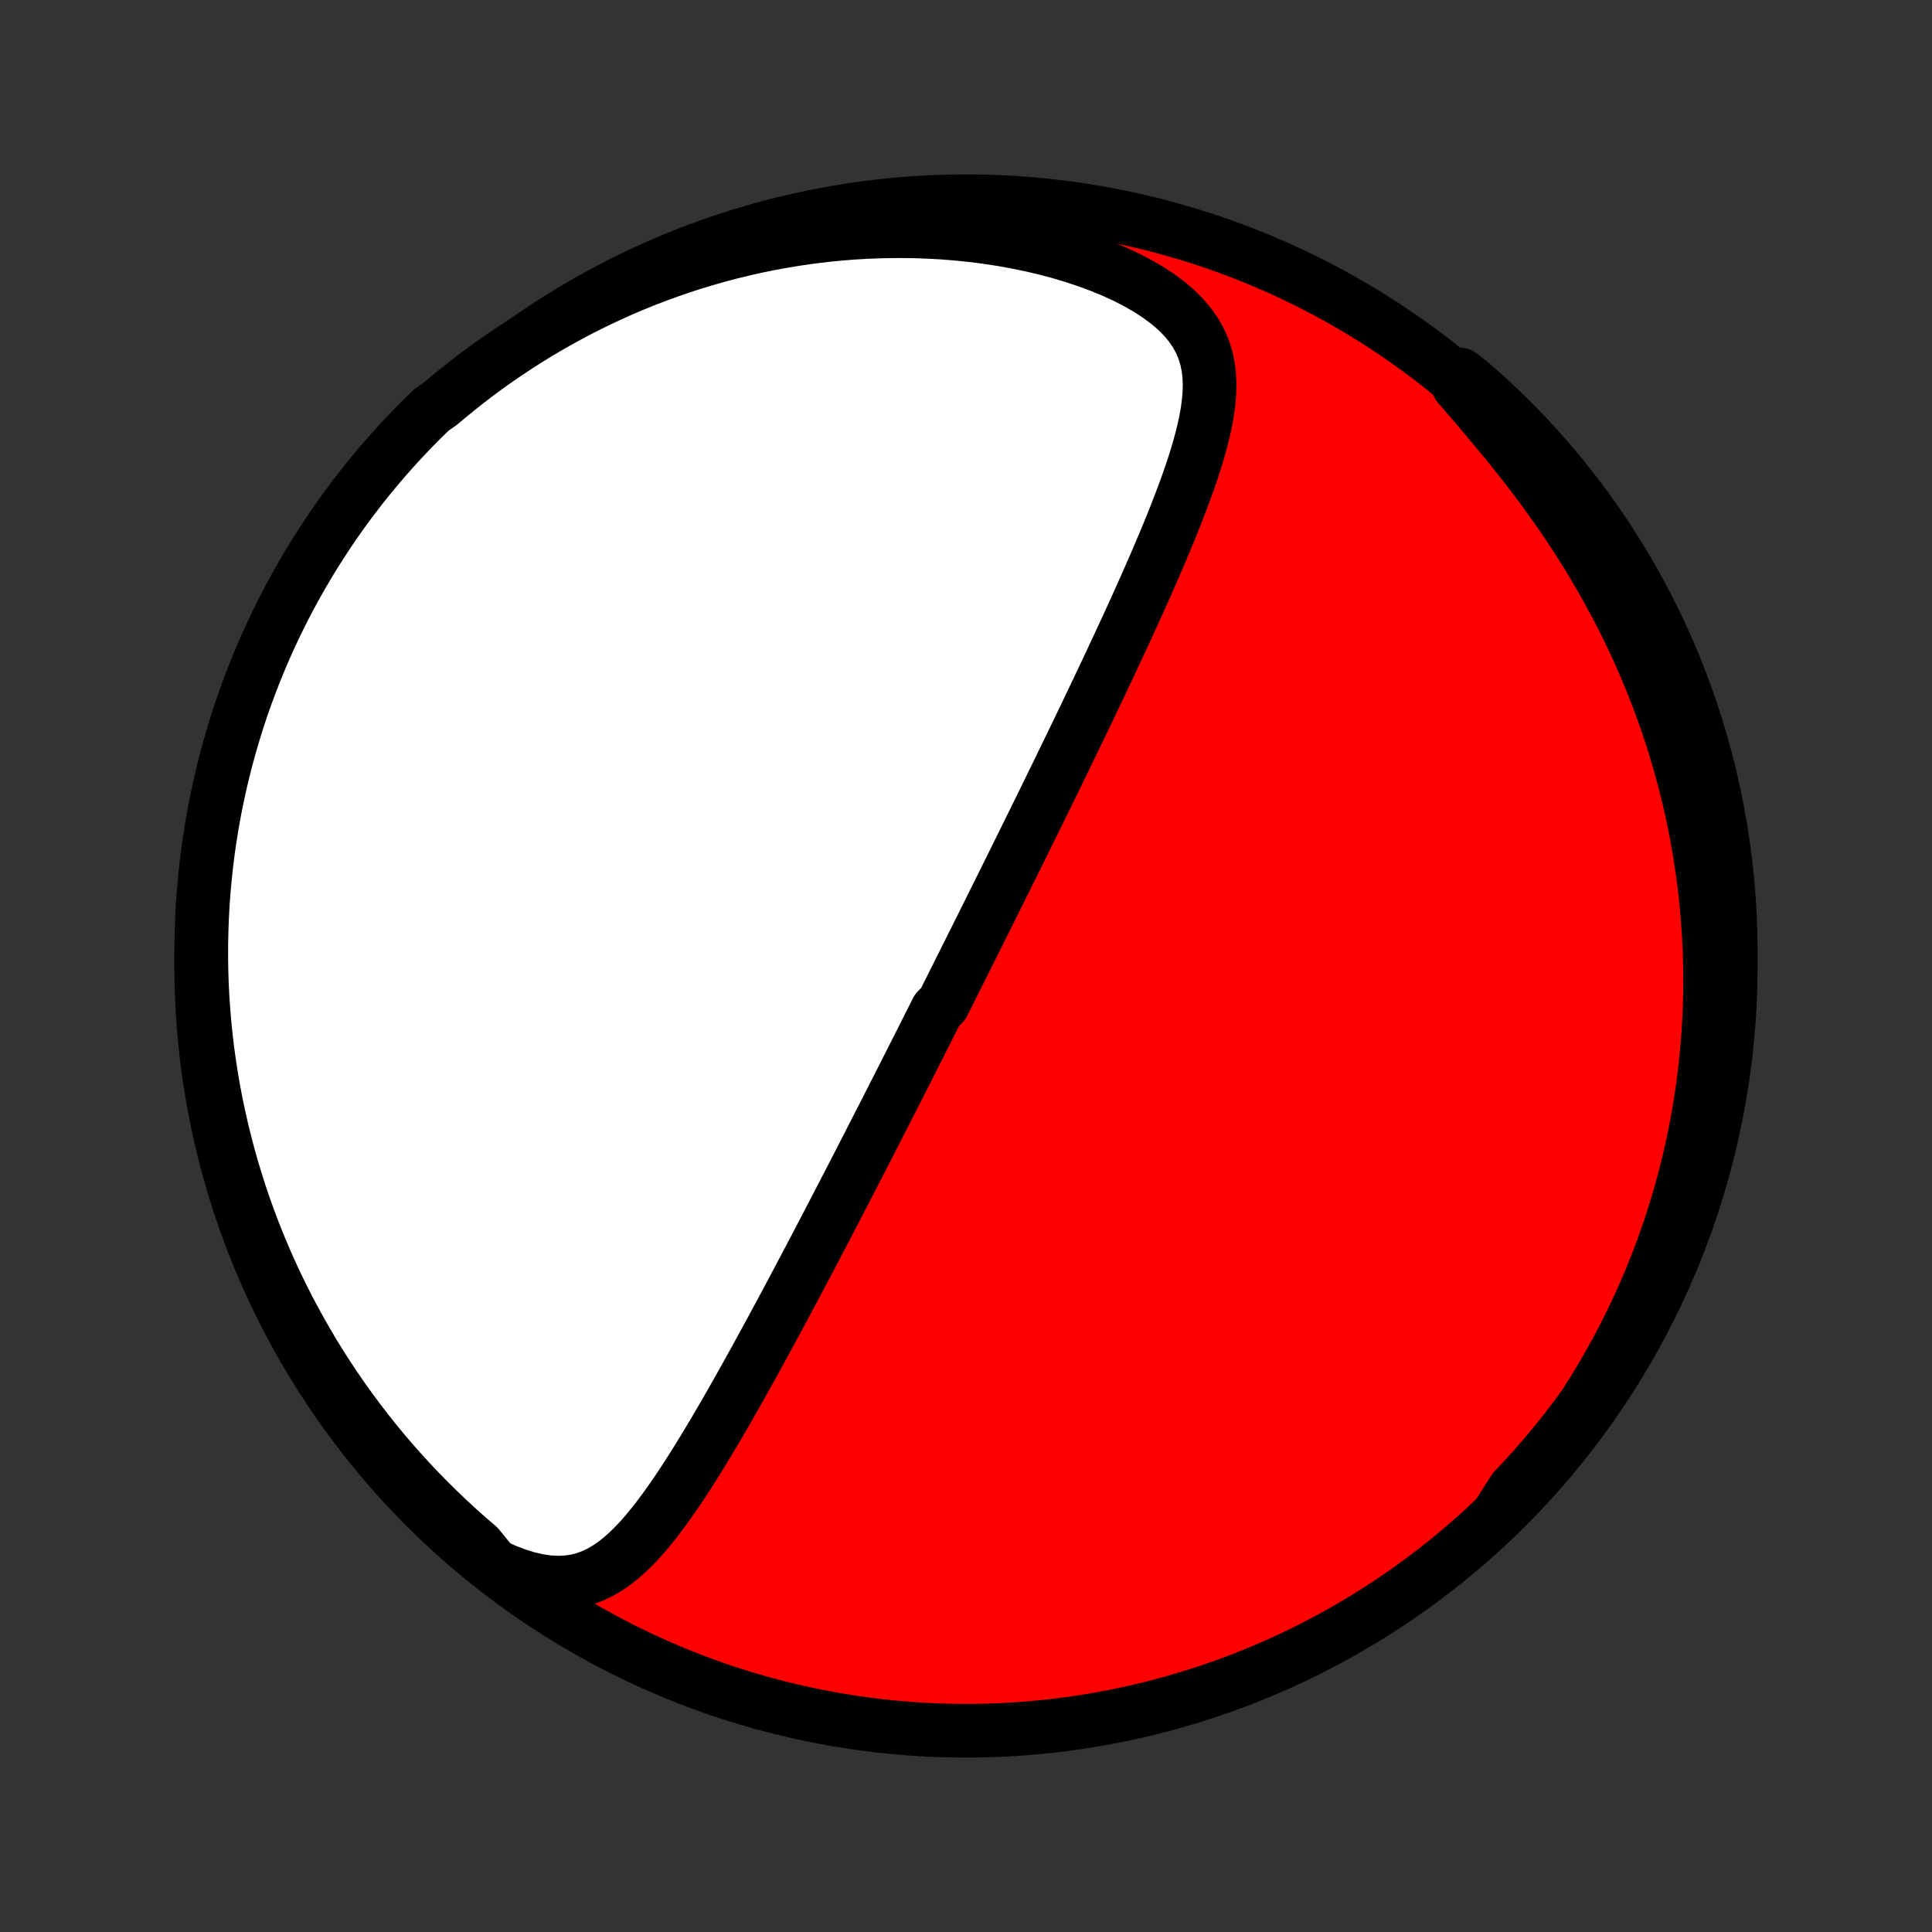 <?xml version="1.0" encoding="utf-8" standalone="no"?>
<!DOCTYPE svg PUBLIC "-//W3C//DTD SVG 1.1//EN"
  "http://www.w3.org/Graphics/SVG/1.1/DTD/svg11.dtd">
<!-- Created with matplotlib (http://matplotlib.org/) -->
<svg height="72pt" version="1.1" viewBox="0 0 72 72" width="72pt" xmlns="http://www.w3.org/2000/svg" xmlns:xlink="http://www.w3.org/1999/xlink">
 <rect x="0" y="0" width="72" height="72" fill="#333333" stroke="none"/>
 <defs>
  <style type="text/css">
*{stroke-linecap:butt;stroke-linejoin:round;}
  </style>
 </defs>
 <g id="figure_1">
  <g id="patch_1">
   <path d="
M0 72
L72 72
L72 0
L0 0
z
" style="fill:none;"/>
  </g>
  <g id="axes_1">
   <g id="PatchCollection_1">
    <defs>
     <path d="
M36 -7.5
C43.558 -7.5 50.808 -10.503 56.153 -15.848
C61.497 -21.192 64.5 -28.442 64.5 -36
C64.5 -43.558 61.497 -50.808 56.153 -56.153
C50.808 -61.497 43.558 -64.5 36 -64.5
C28.442 -64.5 21.192 -61.497 15.848 -56.153
C10.503 -50.808 7.5 -43.558 7.5 -36
C7.5 -28.442 10.503 -21.192 15.848 -15.848
C21.192 -10.503 28.442 -7.5 36 -7.5
z
" id="C0_0_a811fe30f3"/>
     <path d="
M18.392 -13.671
L18.829 -13.473
L19.257 -13.309
L19.672 -13.181
L20.072 -13.09
L20.456 -13.035
L20.822 -13.018
L21.171 -13.036
L21.502 -13.088
L21.816 -13.172
L22.114 -13.284
L22.397 -13.422
L22.668 -13.584
L22.926 -13.765
L23.174 -13.964
L23.413 -14.178
L23.645 -14.406
L23.869 -14.645
L24.087 -14.894
L24.299 -15.152
L24.508 -15.417
L24.711 -15.688
L24.911 -15.964
L25.107 -16.244
L25.301 -16.529
L25.491 -16.816
L25.678 -17.106
L25.864 -17.397
L26.046 -17.691
L26.227 -17.985
L26.405 -18.28
L26.581 -18.575
L26.756 -18.871
L26.928 -19.166
L27.098 -19.461
L27.267 -19.756
L27.434 -20.049
L27.599 -20.342
L27.762 -20.634
L27.924 -20.924
L28.084 -21.213
L28.242 -21.501
L28.399 -21.787
L28.554 -22.072
L28.708 -22.354
L28.86 -22.636
L29.011 -22.915
L29.16 -23.193
L29.308 -23.468
L29.454 -23.742
L29.599 -24.015
L29.742 -24.285
L29.884 -24.553
L30.025 -24.82
L30.165 -25.084
L30.303 -25.347
L30.44 -25.609
L30.576 -25.868
L30.71 -26.125
L30.844 -26.381
L30.976 -26.636
L31.108 -26.888
L31.238 -27.139
L31.367 -27.388
L31.495 -27.636
L31.623 -27.882
L31.749 -28.127
L31.874 -28.37
L31.999 -28.612
L32.123 -28.852
L32.246 -29.092
L32.368 -29.33
L32.489 -29.567
L32.61 -29.802
L32.73 -30.037
L32.849 -30.271
L32.968 -30.503
L33.086 -30.735
L33.204 -30.966
L33.321 -31.196
L33.438 -31.425
L33.554 -31.653
L33.669 -31.881
L33.785 -32.108
L33.9 -32.335
L34.014 -32.561
L34.128 -32.787
L34.242 -33.012
L34.356 -33.237
L34.469 -33.462
L34.582 -33.686
L34.695 -33.91
L34.808 -34.134
L34.921 -34.358
L35.146 -34.582
L35.258 -34.806
L35.371 -35.03
L35.483 -35.254
L35.596 -35.478
L35.708 -35.703
L35.821 -35.928
L35.933 -36.153
L36.046 -36.379
L36.159 -36.605
L36.273 -36.832
L36.386 -37.059
L36.5 -37.287
L36.614 -37.516
L36.728 -37.745
L36.843 -37.975
L36.958 -38.207
L37.073 -38.439
L37.189 -38.672
L37.305 -38.906
L37.422 -39.141
L37.539 -39.377
L37.657 -39.614
L37.775 -39.853
L37.894 -40.093
L38.013 -40.335
L38.133 -40.578
L38.254 -40.822
L38.375 -41.068
L38.497 -41.316
L38.62 -41.565
L38.743 -41.816
L38.867 -42.069
L38.992 -42.323
L39.117 -42.58
L39.244 -42.838
L39.371 -43.098
L39.499 -43.361
L39.627 -43.625
L39.757 -43.892
L39.887 -44.16
L40.018 -44.431
L40.15 -44.705
L40.283 -44.98
L40.417 -45.258
L40.551 -45.538
L40.686 -45.821
L40.822 -46.106
L40.959 -46.394
L41.097 -46.684
L41.235 -46.976
L41.374 -47.271
L41.513 -47.569
L41.653 -47.868
L41.794 -48.171
L41.935 -48.476
L42.076 -48.783
L42.218 -49.093
L42.36 -49.405
L42.502 -49.72
L42.643 -50.037
L42.785 -50.356
L42.926 -50.677
L43.067 -51
L43.206 -51.326
L43.345 -51.653
L43.483 -51.982
L43.619 -52.313
L43.753 -52.645
L43.884 -52.979
L44.013 -53.314
L44.139 -53.65
L44.261 -53.987
L44.379 -54.325
L44.491 -54.663
L44.598 -55.001
L44.697 -55.339
L44.788 -55.678
L44.87 -56.015
L44.941 -56.352
L45 -56.688
L45.044 -57.022
L45.071 -57.354
L45.079 -57.684
L45.065 -58.011
L45.025 -58.335
L44.958 -58.655
L44.86 -58.97
L44.729 -59.28
L44.561 -59.584
L44.356 -59.881
L44.114 -60.17
L43.834 -60.451
L43.517 -60.721
L43.166 -60.981
L42.784 -61.229
L42.373 -61.466
L41.937 -61.689
L41.478 -61.9
L40.999 -62.096
L40.505 -62.279
L39.995 -62.448
L39.475 -62.603
L38.944 -62.743
L38.406 -62.869
L37.862 -62.981
L37.313 -63.079
L36.761 -63.163
L36.207 -63.233
L35.652 -63.289
L35.098 -63.333
L34.544 -63.362
L33.992 -63.38
L33.442 -63.384
L32.896 -63.377
L32.353 -63.358
L31.814 -63.327
L31.28 -63.285
L30.752 -63.232
L30.228 -63.168
L29.71 -63.095
L29.198 -63.011
L28.693 -62.919
L28.194 -62.817
L27.702 -62.707
L27.216 -62.588
L26.737 -62.461
L26.266 -62.327
L25.801 -62.185
L25.344 -62.036
L24.893 -61.88
L24.45 -61.718
L24.015 -61.55
L23.586 -61.376
L23.164 -61.196
L22.75 -61.01
L22.343 -60.82
L21.942 -60.624
L21.549 -60.424
L21.163 -60.219
L20.783 -60.01
L20.41 -59.797
L20.044 -59.58
L19.684 -59.359
L19.331 -59.134
L18.985 -58.906
L18.644 -58.675
L18.31 -58.44
L17.982 -58.202
L17.66 -57.962
L17.344 -57.718
L17.034 -57.471
L16.729 -57.222
L16.43 -56.971
L16.07 -56.716
L15.718 -56.373
L15.372 -56.022
L15.031 -55.665
L14.698 -55.302
L14.371 -54.933
L14.05 -54.559
L13.736 -54.178
L13.429 -53.792
L13.129 -53.401
L12.835 -53.005
L12.549 -52.603
L12.27 -52.196
L11.998 -51.784
L11.734 -51.368
L11.477 -50.947
L11.227 -50.521
L10.985 -50.09
L10.75 -49.656
L10.523 -49.217
L10.304 -48.775
L10.093 -48.328
L9.89 -47.878
L9.694 -47.424
L9.507 -46.966
L9.328 -46.506
L9.156 -46.042
L8.993 -45.575
L8.839 -45.105
L8.692 -44.632
L8.554 -44.157
L8.424 -43.679
L8.303 -43.199
L8.19 -42.716
L8.085 -42.232
L7.989 -41.746
L7.902 -41.258
L7.823 -40.768
L7.752 -40.277
L7.691 -39.784
L7.638 -39.291
L7.593 -38.796
L7.557 -38.301
L7.53 -37.805
L7.512 -37.308
L7.502 -36.811
L7.501 -36.314
L7.508 -35.816
L7.524 -35.319
L7.549 -34.822
L7.583 -34.325
L7.625 -33.829
L7.676 -33.333
L7.735 -32.838
L7.804 -32.344
L7.88 -31.852
L7.965 -31.36
L8.059 -30.87
L8.162 -30.382
L8.272 -29.895
L8.392 -29.41
L8.519 -28.927
L8.655 -28.446
L8.8 -27.968
L8.952 -27.492
L9.113 -27.018
L9.282 -26.548
L9.459 -26.08
L9.645 -25.615
L9.838 -25.154
L10.039 -24.695
L10.248 -24.24
L10.466 -23.789
L10.69 -23.341
L10.923 -22.898
L11.163 -22.458
L11.411 -22.023
L11.666 -21.591
L11.928 -21.164
L12.198 -20.742
L12.476 -20.324
L12.76 -19.911
L13.052 -19.503
L13.35 -19.1
L13.655 -18.702
L13.967 -18.309
L14.286 -17.922
L14.612 -17.54
L14.944 -17.164
L15.282 -16.794
L15.627 -16.429
L15.978 -16.07
L16.335 -15.718
L16.698 -15.372
L17.067 -15.031
L17.441 -14.698
L17.822 -14.371
z
" id="C0_1_229c1c7f7a"/>
     <path d="
M55.841 -15.562
L56.105 -15.846
L56.362 -16.13
L56.614 -16.416
L56.861 -16.704
L57.102 -16.992
L57.338 -17.282
L57.569 -17.573
L57.795 -17.866
L58.016 -18.159
L58.232 -18.454
L58.443 -18.75
L58.649 -19.047
L58.851 -19.346
L59.048 -19.645
L59.241 -19.946
L59.43 -20.248
L59.614 -20.552
L59.794 -20.857
L59.97 -21.163
L60.141 -21.471
L60.309 -21.78
L60.472 -22.09
L60.631 -22.402
L60.787 -22.715
L60.938 -23.03
L61.086 -23.347
L61.229 -23.665
L61.369 -23.985
L61.505 -24.306
L61.637 -24.63
L61.765 -24.955
L61.89 -25.282
L62.011 -25.611
L62.127 -25.942
L62.241 -26.274
L62.35 -26.61
L62.455 -26.947
L62.557 -27.286
L62.655 -27.628
L62.749 -27.971
L62.839 -28.318
L62.925 -28.667
L63.007 -29.018
L63.085 -29.372
L63.159 -29.728
L63.228 -30.087
L63.294 -30.449
L63.355 -30.813
L63.412 -31.181
L63.465 -31.551
L63.513 -31.925
L63.557 -32.301
L63.596 -32.68
L63.63 -33.063
L63.659 -33.449
L63.684 -33.838
L63.703 -34.23
L63.717 -34.626
L63.726 -35.025
L63.729 -35.428
L63.727 -35.833
L63.719 -36.243
L63.705 -36.656
L63.685 -37.072
L63.659 -37.492
L63.627 -37.916
L63.588 -38.343
L63.542 -38.774
L63.49 -39.208
L63.43 -39.646
L63.363 -40.087
L63.289 -40.532
L63.207 -40.98
L63.117 -41.431
L63.019 -41.886
L62.913 -42.344
L62.799 -42.805
L62.676 -43.269
L62.544 -43.735
L62.403 -44.205
L62.252 -44.677
L62.093 -45.151
L61.923 -45.627
L61.744 -46.105
L61.555 -46.586
L61.356 -47.067
L61.147 -47.549
L60.927 -48.033
L60.697 -48.516
L60.457 -49
L60.206 -49.484
L59.946 -49.967
L59.674 -50.45
L59.393 -50.93
L59.102 -51.409
L58.801 -51.886
L58.491 -52.36
L58.172 -52.831
L57.844 -53.297
L57.509 -53.76
L57.167 -54.218
L56.819 -54.67
L56.466 -55.117
L56.11 -55.558
L55.752 -55.991
L55.394 -56.418
L55.038 -56.837
L54.686 -57.248
L54.341 -57.65
L54.413 -58.044
L54.789 -57.754
L55.161 -57.429
L55.526 -57.098
L55.885 -56.76
L56.239 -56.416
L56.586 -56.066
L56.926 -55.71
L57.261 -55.348
L57.589 -54.98
L57.91 -54.606
L58.225 -54.226
L58.533 -53.841
L58.834 -53.45
L59.128 -53.054
L59.416 -52.653
L59.696 -52.247
L59.968 -51.836
L60.234 -51.42
L60.492 -50.999
L60.742 -50.574
L60.986 -50.144
L61.221 -49.71
L61.449 -49.272
L61.669 -48.83
L61.881 -48.384
L62.085 -47.934
L62.282 -47.481
L62.47 -47.024
L62.651 -46.563
L62.823 -46.1
L62.987 -45.633
L63.142 -45.163
L63.29 -44.691
L63.429 -44.216
L63.56 -43.739
L63.683 -43.259
L63.797 -42.776
L63.902 -42.292
L63.999 -41.806
L64.088 -41.318
L64.168 -40.829
L64.239 -40.338
L64.302 -39.846
L64.356 -39.352
L64.402 -38.858
L64.439 -38.363
L64.467 -37.867
L64.487 -37.37
L64.498 -36.873
L64.5 -36.376
L64.493 -35.878
L64.478 -35.381
L64.454 -34.884
L64.422 -34.387
L64.381 -33.89
L64.331 -33.395
L64.272 -32.9
L64.205 -32.406
L64.13 -31.913
L64.046 -31.421
L63.953 -30.931
L63.852 -30.442
L63.742 -29.955
L63.624 -29.47
L63.497 -28.987
L63.362 -28.506
L63.219 -28.027
L63.067 -27.551
L62.907 -27.077
L62.739 -26.606
L62.563 -26.138
L62.379 -25.673
L62.187 -25.211
L61.986 -24.752
L61.778 -24.297
L61.562 -23.845
L61.338 -23.397
L61.107 -22.953
L60.867 -22.513
L60.621 -22.076
L60.366 -21.645
L60.105 -21.217
L59.836 -20.794
L59.559 -20.376
L59.276 -19.962
L58.985 -19.553
L58.688 -19.15
L58.383 -18.751
L58.072 -18.358
L57.754 -17.97
L57.429 -17.587
L57.098 -17.211
L56.76 -16.839
L56.416 -16.474
z
" id="C0_2_564dc55112"/>
    </defs>
    <g clip-path="url(#p1bffca34e9)">
     <use style="fill:#ff0000;stroke:#000000;stroke-width:2.0;" x="0.0" xlink:href="#C0_0_a811fe30f3" y="72.0"/>
    </g>
    <g clip-path="url(#p1bffca34e9)">
     <use style="fill:#ffffff;stroke:#000000;stroke-width:2.0;" x="0.0" xlink:href="#C0_1_229c1c7f7a" y="72.0"/>
    </g>
    <g clip-path="url(#p1bffca34e9)">
     <use style="fill:#ffffff;stroke:#000000;stroke-width:2.0;" x="0.0" xlink:href="#C0_2_564dc55112" y="72.0"/>
    </g>
   </g>
  </g>
 </g>
 <defs>
  <clipPath id="p1bffca34e9">
   <rect height="72.0" width="72.0" x="0.0" y="0.0"/>
  </clipPath>
 </defs>
</svg>
